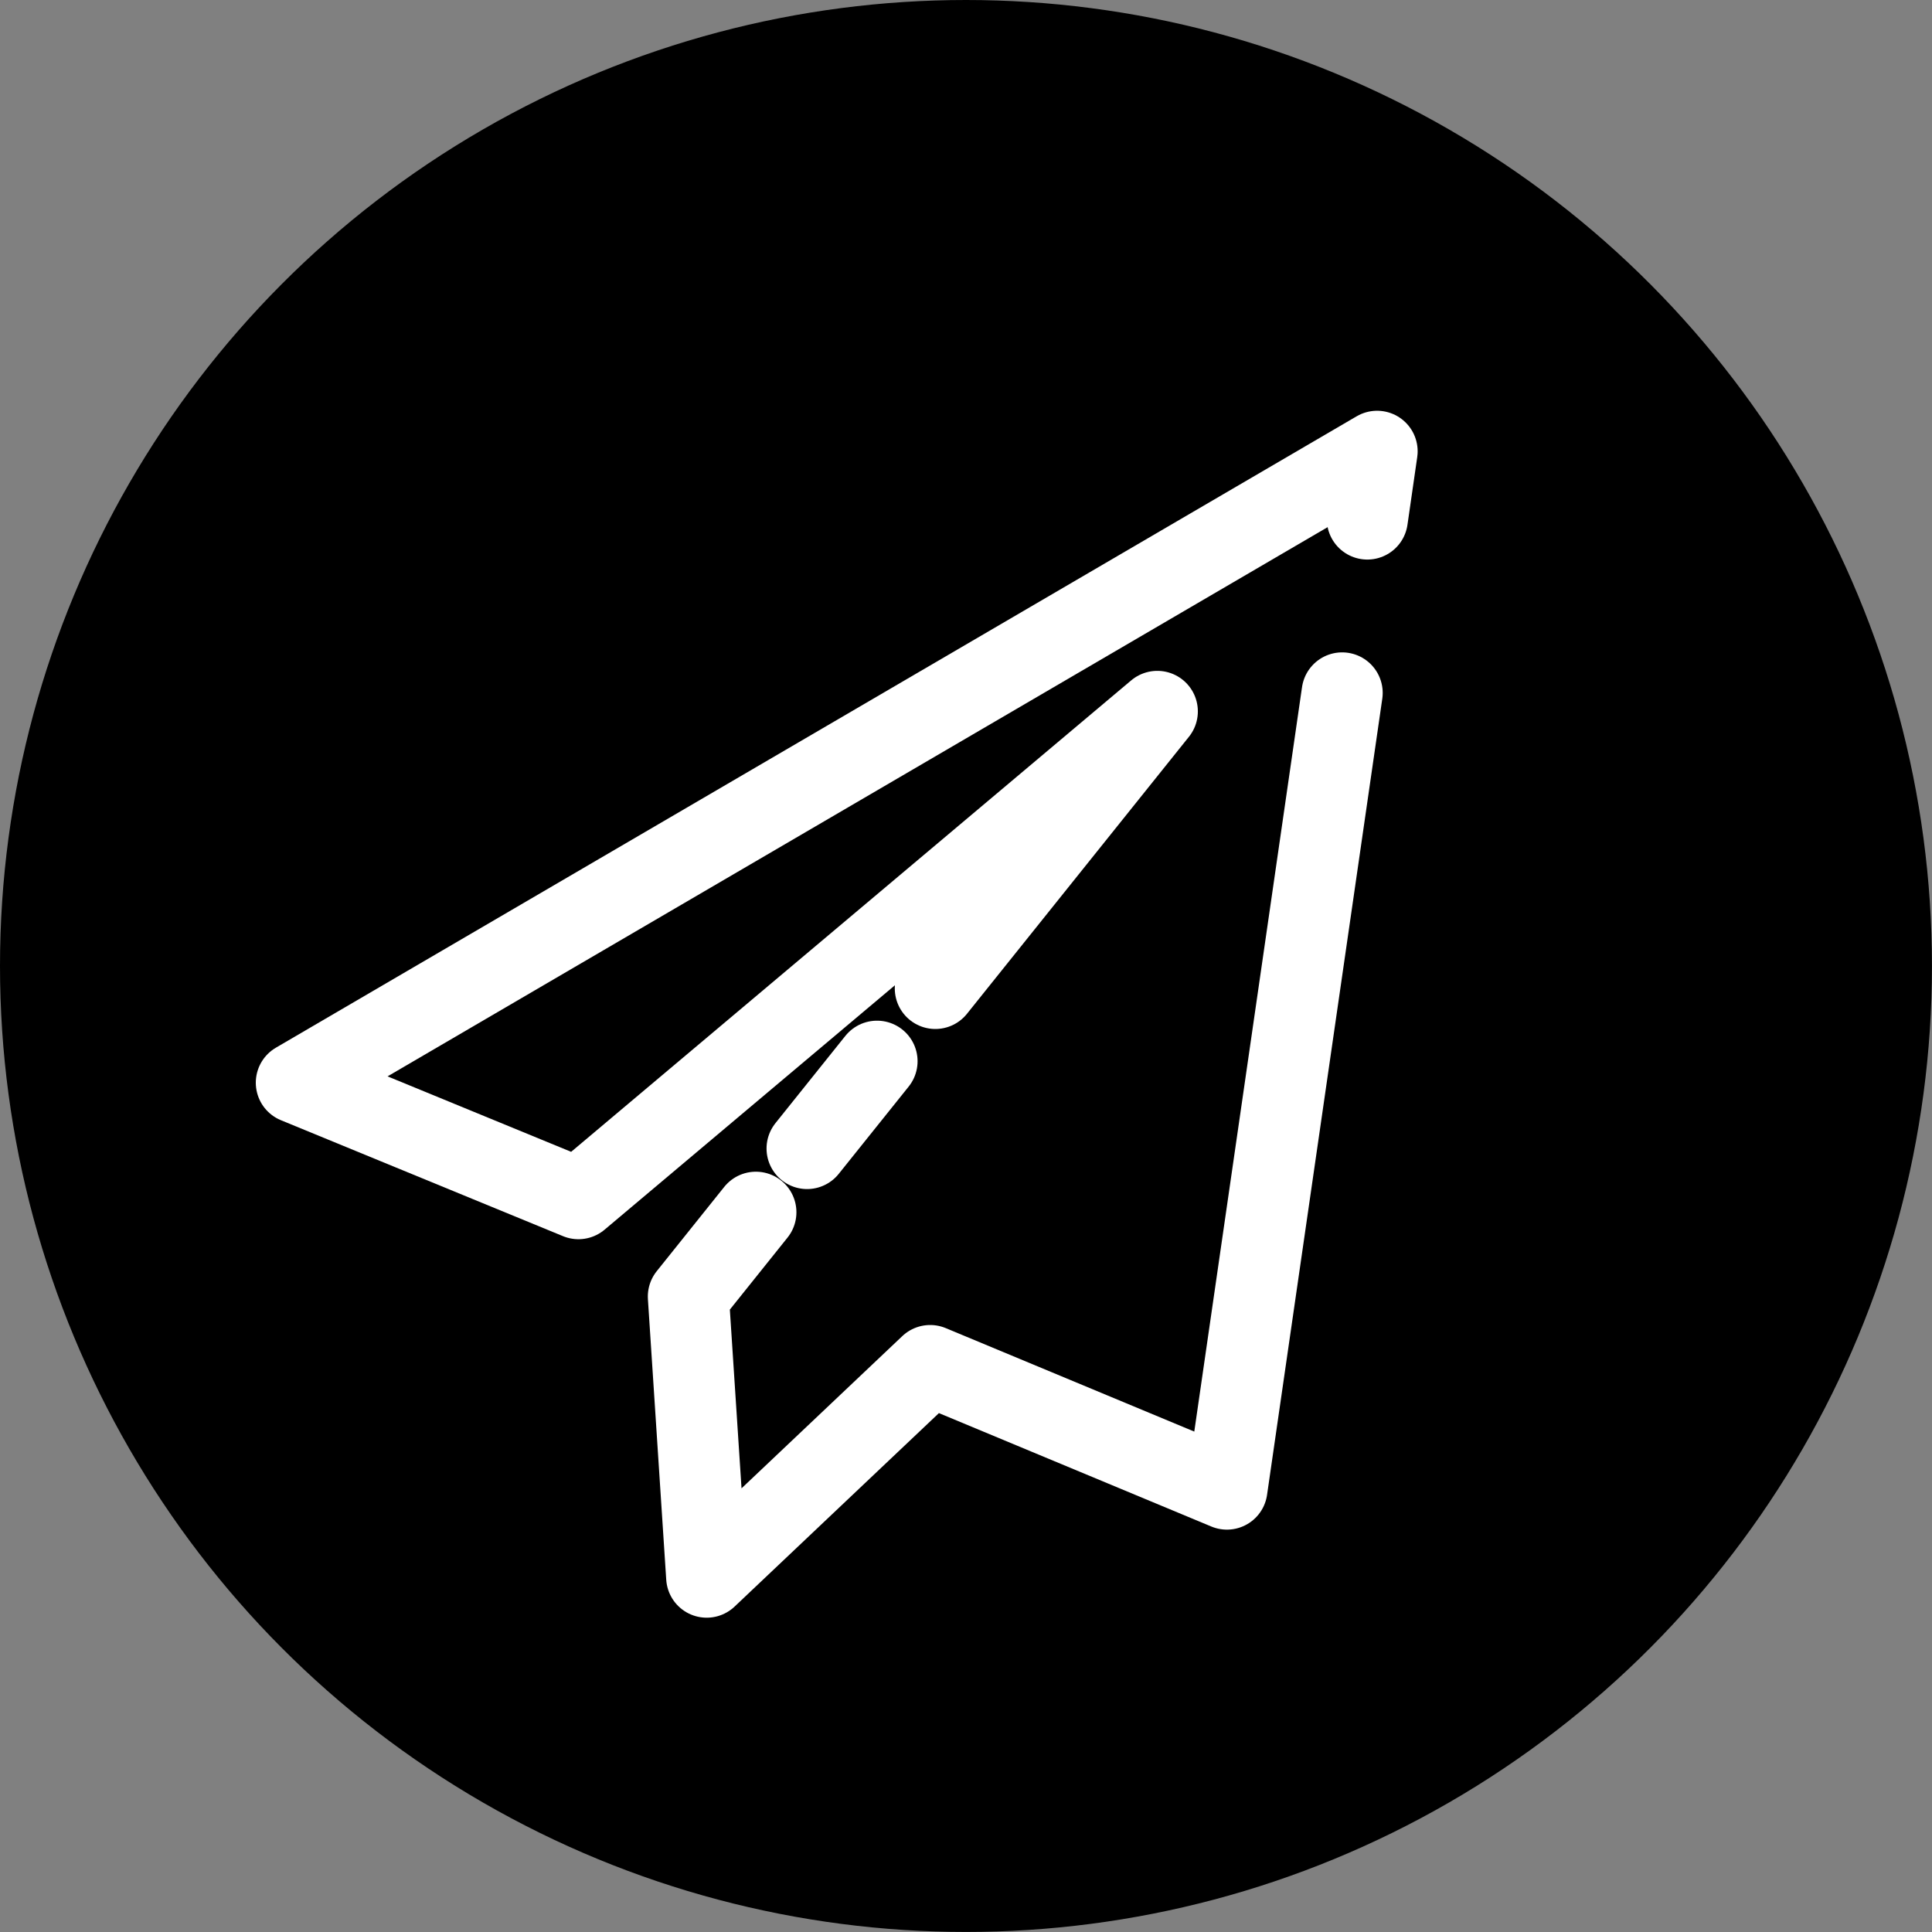 <svg id="组_10" data-name="组 10" xmlns="http://www.w3.org/2000/svg" width="47.651" height="47.651" viewBox="0 0 47.651 47.651">
  <rect x="0" y="0" width="47.651" height="47.651" fill="#808080" stroke="none"/>
  <g id="组_9" data-name="组 9" transform="translate(11.96 7.759)">
    <path id="路径_14" data-name="路径 14" d="M2052.884,10043.647v-12.125a4.937,4.937,0,0,0-4.936-4.937h-12.9a4.937,4.937,0,0,0-4.936,4.937v23.657a4.936,4.936,0,0,0,4.936,4.936h12.9a4.936,4.936,0,0,0,4.936-4.936v-1.848m0-2.155v-1.616m-15.745,4.973a5,5,0,1,1,1.559,1.688m-4.069-16.656a7.388,7.388,0,1,1,1.01,1.789m9.117-2.058a4.049,4.049,0,1,1,.769-1.9" transform="translate(-2030.115 -10026.586)" fill="none" stroke="#fff" stroke-linecap="round" stroke-miterlimit="10" stroke-width="3.142"/>
  </g>
  <g id="组_104" data-name="组 104">
    <circle id="椭圆_22" data-name="椭圆 22" cx="23.825" cy="23.825" r="23.825"/>
    <g id="组_47" data-name="组 47" transform="translate(7.31 11.13)">
      <path id="路径_64" data-name="路径 64" d="M2059.655,11103.3l-2.842,19.637-7.319-3.047-5.512,5.219-.452-6.921,1.665-2.079" transform="translate(-2033.862 -11097.34)" fill="none" stroke="#fff" stroke-linecap="round" stroke-linejoin="round" stroke-width="2"/>
      <path id="路径_65" data-name="路径 65" d="M2031.289,11099.282l5.475-6.833-14.277,12.018-6.958-2.86,26.656-15.573-.241,1.67" transform="translate(-2015.53 -11086.033)" fill="none" stroke="#fff" stroke-linecap="round" stroke-linejoin="round" stroke-width="2"/>
      <line id="直线_25" data-name="直线 25" y1="2.153" x2="1.725" transform="translate(12.596 15.044)" fill="none" stroke="#fff" stroke-linecap="round" stroke-linejoin="round" stroke-width="2"/>
    </g>
  </g>
</svg>
